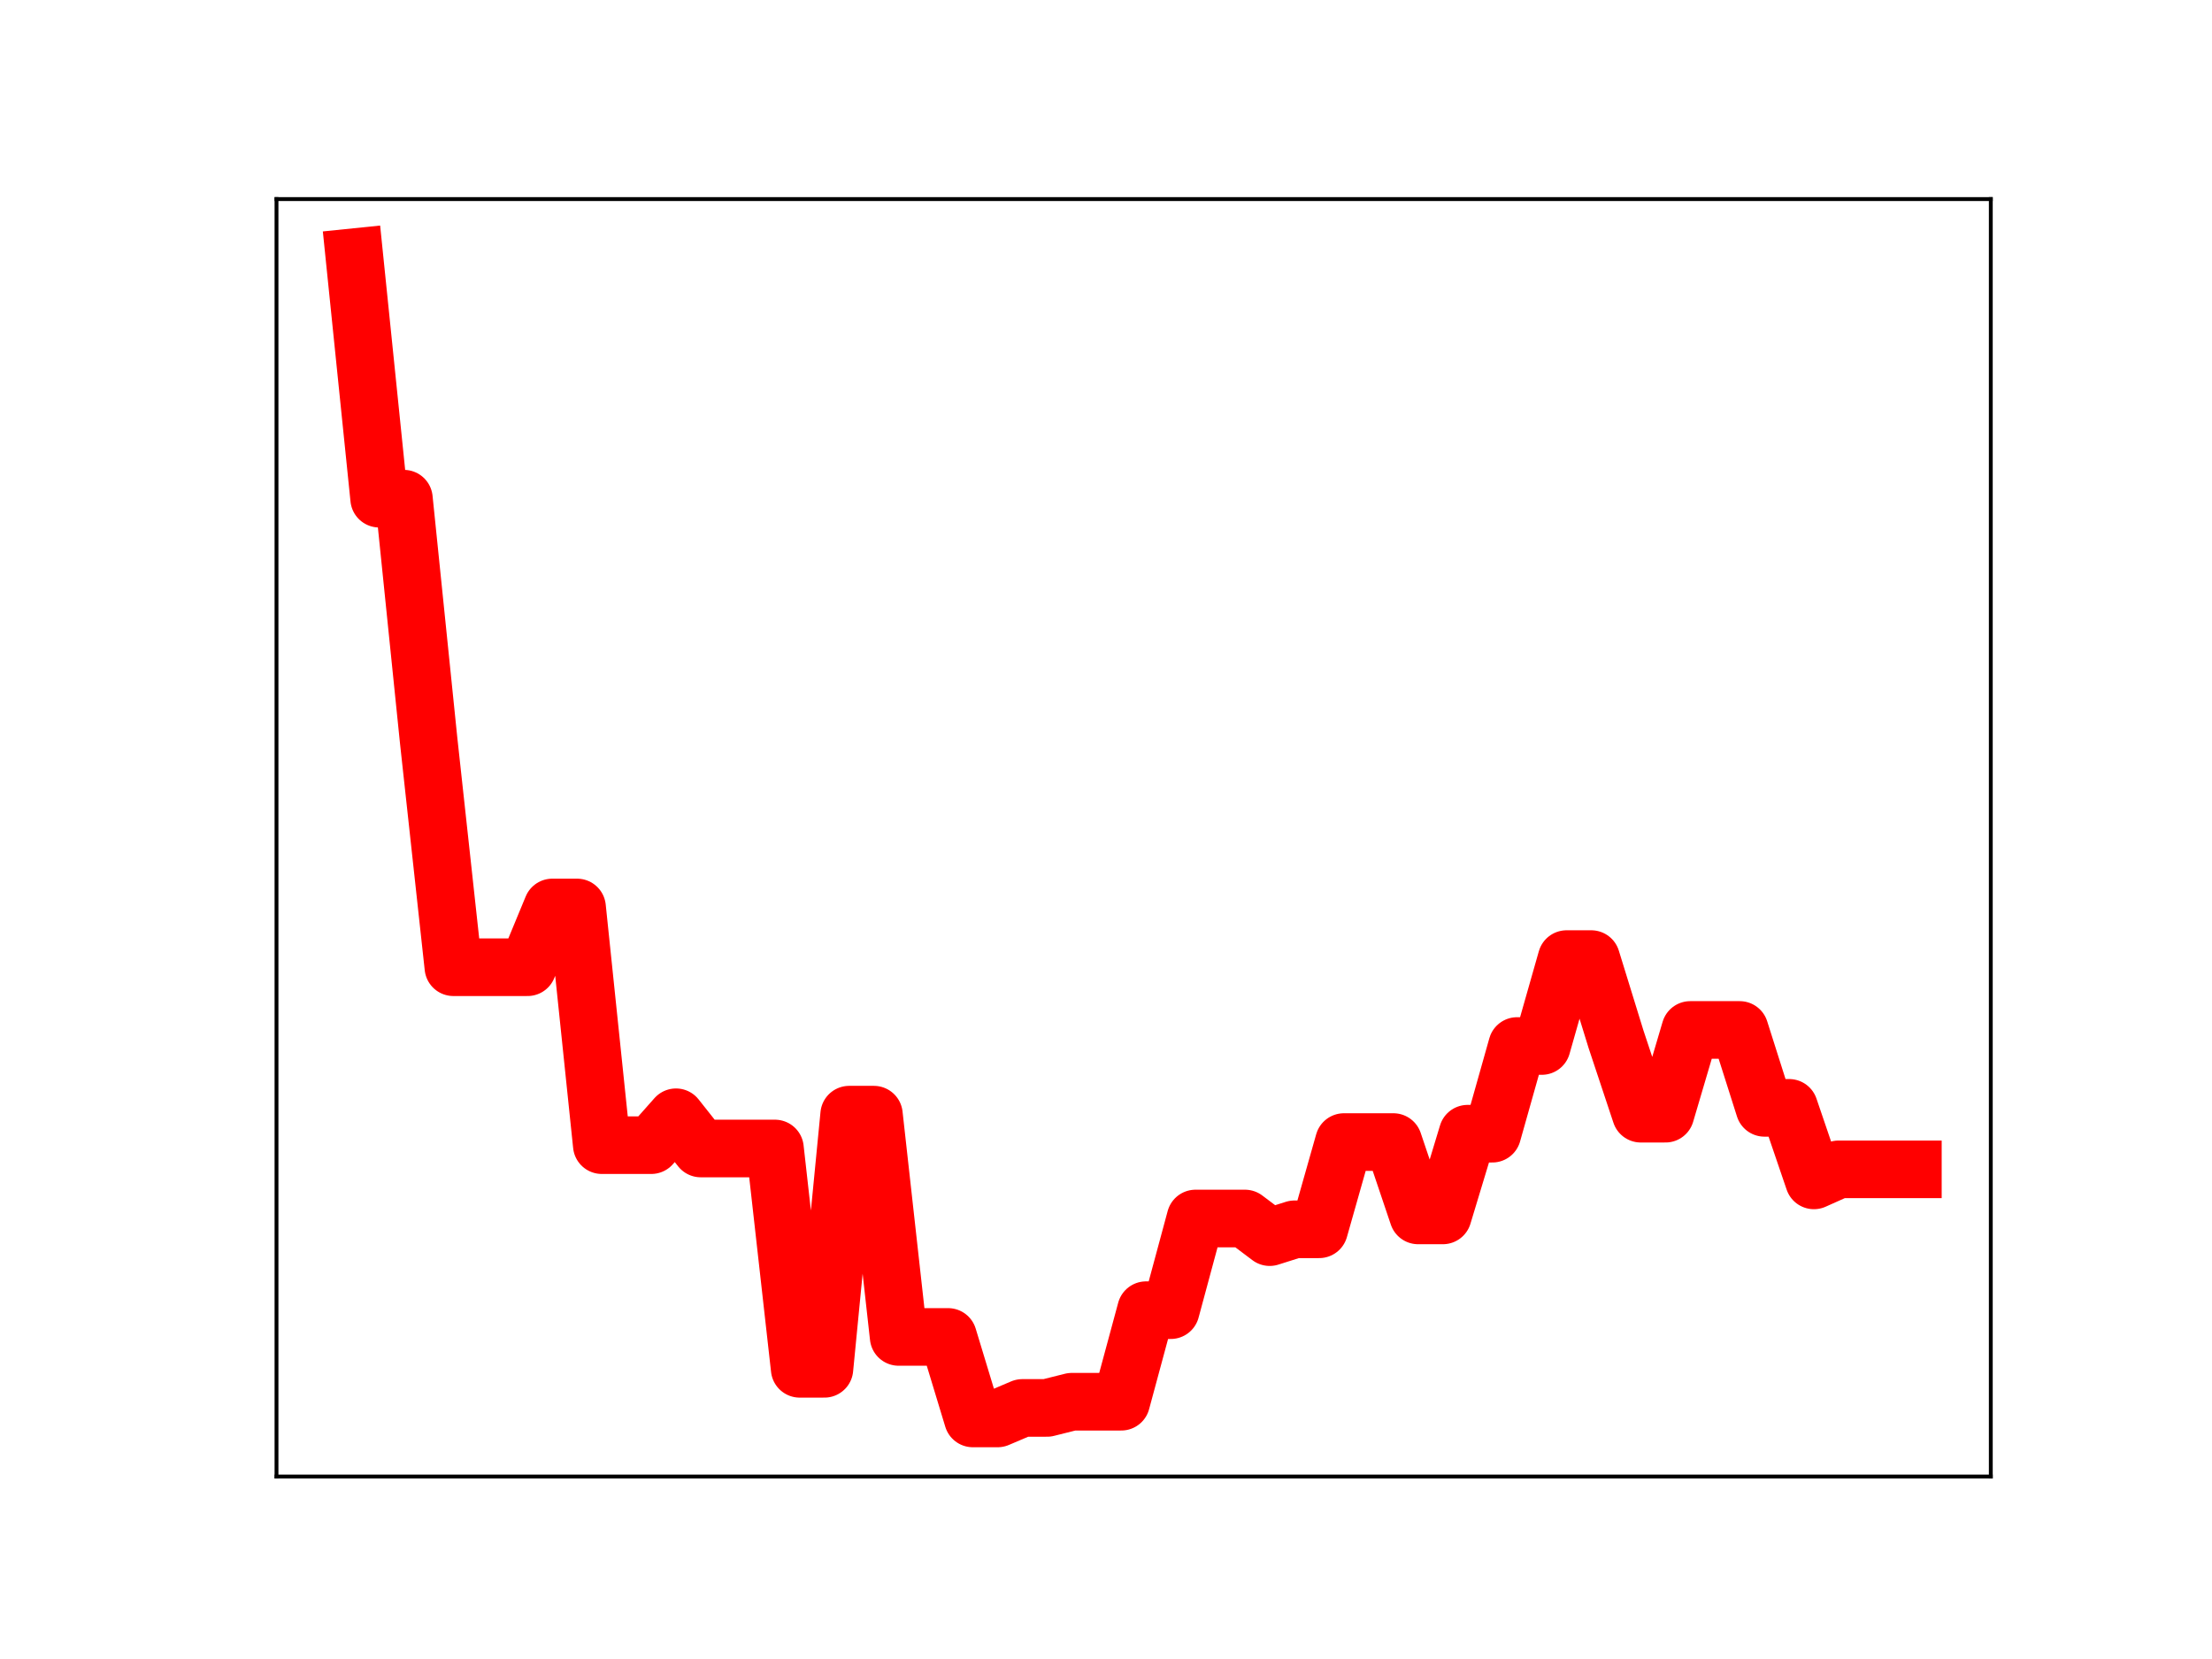 <?xml version="1.0" encoding="utf-8" standalone="no"?>
<!DOCTYPE svg PUBLIC "-//W3C//DTD SVG 1.1//EN"
  "http://www.w3.org/Graphics/SVG/1.1/DTD/svg11.dtd">
<!-- Created with matplotlib (https://matplotlib.org/) -->
<svg height="345.6pt" version="1.1" viewBox="0 0 460.8 345.6" width="460.8pt" xmlns="http://www.w3.org/2000/svg" xmlns:xlink="http://www.w3.org/1999/xlink">
 <defs>
  <style type="text/css">
*{stroke-linecap:butt;stroke-linejoin:round;}
  </style>
 </defs>
 <g id="figure_1">
  <g id="patch_1">
   <path d="M 0 345.6 
L 460.8 345.6 
L 460.8 0 
L 0 0 
z
" style="fill:#ffffff;"/>
  </g>
  <g id="axes_1">
   <g id="patch_2">
    <path d="M 57.6 307.584 
L 414.72 307.584 
L 414.72 41.472 
L 57.6 41.472 
z
" style="fill:#ffffff;"/>
   </g>
   <g id="line2d_1">
    <path clip-path="url(#pe53e0be3b1)" d="M 73.833 53.568 
L 78.986 103.884 
L 84.139 103.884 
L 89.292 154.224 
L 94.446 201.492 
L 99.599 201.492 
L 104.752 201.492 
L 109.905 201.492 
L 115.059 189.042 
L 120.212 189.042 
L 125.365 238.558 
L 130.518 238.558 
L 135.672 238.558 
L 140.825 232.746 
L 145.978 239.252 
L 151.131 239.252 
L 156.285 239.252 
L 161.438 239.252 
L 166.591 285.15 
L 171.744 285.15 
L 176.898 232.203 
L 182.051 232.203 
L 187.204 278.508 
L 192.357 278.508 
L 197.511 278.508 
L 202.664 295.488 
L 207.817 295.488 
L 212.97 293.297 
L 218.124 293.297 
L 223.277 292.005 
L 228.43 292.005 
L 233.583 292.005 
L 238.737 272.934 
L 243.89 272.934 
L 249.043 253.837 
L 254.196 253.837 
L 259.35 253.837 
L 264.503 257.719 
L 269.656 256.086 
L 274.809 256.086 
L 279.963 237.911 
L 285.116 237.911 
L 290.269 237.911 
L 295.422 253.194 
L 300.576 253.194 
L 305.729 236.169 
L 310.882 236.169 
L 316.035 217.902 
L 321.189 217.902 
L 326.342 199.796 
L 331.495 199.796 
L 336.648 216.497 
L 341.802 232.004 
L 346.955 232.004 
L 352.108 214.557 
L 357.261 214.557 
L 362.415 214.557 
L 367.568 230.786 
L 372.721 230.786 
L 377.874 245.898 
L 383.028 243.595 
L 388.181 243.595 
L 393.334 243.595 
L 398.487 243.595 
" style="fill:none;stroke:#ff0000;stroke-linecap:square;stroke-width:12;"/>
    <defs>
     <path d="M 0 3 
C 0.796 3 1.559 2.684 2.121 2.121 
C 2.684 1.559 3 0.796 3 0 
C 3 -0.796 2.684 -1.559 2.121 -2.121 
C 1.559 -2.684 0.796 -3 0 -3 
C -0.796 -3 -1.559 -2.684 -2.121 -2.121 
C -2.684 -1.559 -3 -0.796 -3 0 
C -3 0.796 -2.684 1.559 -2.121 2.121 
C -1.559 2.684 -0.796 3 0 3 
z
" id="mf60a0f5652" style="stroke:#ff0000;"/>
    </defs>
    <g clip-path="url(#pe53e0be3b1)">
     <use style="fill:#ff0000;stroke:#ff0000;" x="73.833" xlink:href="#mf60a0f5652" y="53.568"/>
     <use style="fill:#ff0000;stroke:#ff0000;" x="78.986" xlink:href="#mf60a0f5652" y="103.884"/>
     <use style="fill:#ff0000;stroke:#ff0000;" x="84.139" xlink:href="#mf60a0f5652" y="103.884"/>
     <use style="fill:#ff0000;stroke:#ff0000;" x="89.292" xlink:href="#mf60a0f5652" y="154.224"/>
     <use style="fill:#ff0000;stroke:#ff0000;" x="94.446" xlink:href="#mf60a0f5652" y="201.492"/>
     <use style="fill:#ff0000;stroke:#ff0000;" x="99.599" xlink:href="#mf60a0f5652" y="201.492"/>
     <use style="fill:#ff0000;stroke:#ff0000;" x="104.752" xlink:href="#mf60a0f5652" y="201.492"/>
     <use style="fill:#ff0000;stroke:#ff0000;" x="109.905" xlink:href="#mf60a0f5652" y="201.492"/>
     <use style="fill:#ff0000;stroke:#ff0000;" x="115.059" xlink:href="#mf60a0f5652" y="189.042"/>
     <use style="fill:#ff0000;stroke:#ff0000;" x="120.212" xlink:href="#mf60a0f5652" y="189.042"/>
     <use style="fill:#ff0000;stroke:#ff0000;" x="125.365" xlink:href="#mf60a0f5652" y="238.558"/>
     <use style="fill:#ff0000;stroke:#ff0000;" x="130.518" xlink:href="#mf60a0f5652" y="238.558"/>
     <use style="fill:#ff0000;stroke:#ff0000;" x="135.672" xlink:href="#mf60a0f5652" y="238.558"/>
     <use style="fill:#ff0000;stroke:#ff0000;" x="140.825" xlink:href="#mf60a0f5652" y="232.746"/>
     <use style="fill:#ff0000;stroke:#ff0000;" x="145.978" xlink:href="#mf60a0f5652" y="239.252"/>
     <use style="fill:#ff0000;stroke:#ff0000;" x="151.131" xlink:href="#mf60a0f5652" y="239.252"/>
     <use style="fill:#ff0000;stroke:#ff0000;" x="156.285" xlink:href="#mf60a0f5652" y="239.252"/>
     <use style="fill:#ff0000;stroke:#ff0000;" x="161.438" xlink:href="#mf60a0f5652" y="239.252"/>
     <use style="fill:#ff0000;stroke:#ff0000;" x="166.591" xlink:href="#mf60a0f5652" y="285.15"/>
     <use style="fill:#ff0000;stroke:#ff0000;" x="171.744" xlink:href="#mf60a0f5652" y="285.15"/>
     <use style="fill:#ff0000;stroke:#ff0000;" x="176.898" xlink:href="#mf60a0f5652" y="232.203"/>
     <use style="fill:#ff0000;stroke:#ff0000;" x="182.051" xlink:href="#mf60a0f5652" y="232.203"/>
     <use style="fill:#ff0000;stroke:#ff0000;" x="187.204" xlink:href="#mf60a0f5652" y="278.508"/>
     <use style="fill:#ff0000;stroke:#ff0000;" x="192.357" xlink:href="#mf60a0f5652" y="278.508"/>
     <use style="fill:#ff0000;stroke:#ff0000;" x="197.511" xlink:href="#mf60a0f5652" y="278.508"/>
     <use style="fill:#ff0000;stroke:#ff0000;" x="202.664" xlink:href="#mf60a0f5652" y="295.488"/>
     <use style="fill:#ff0000;stroke:#ff0000;" x="207.817" xlink:href="#mf60a0f5652" y="295.488"/>
     <use style="fill:#ff0000;stroke:#ff0000;" x="212.97" xlink:href="#mf60a0f5652" y="293.297"/>
     <use style="fill:#ff0000;stroke:#ff0000;" x="218.124" xlink:href="#mf60a0f5652" y="293.297"/>
     <use style="fill:#ff0000;stroke:#ff0000;" x="223.277" xlink:href="#mf60a0f5652" y="292.005"/>
     <use style="fill:#ff0000;stroke:#ff0000;" x="228.43" xlink:href="#mf60a0f5652" y="292.005"/>
     <use style="fill:#ff0000;stroke:#ff0000;" x="233.583" xlink:href="#mf60a0f5652" y="292.005"/>
     <use style="fill:#ff0000;stroke:#ff0000;" x="238.737" xlink:href="#mf60a0f5652" y="272.934"/>
     <use style="fill:#ff0000;stroke:#ff0000;" x="243.89" xlink:href="#mf60a0f5652" y="272.934"/>
     <use style="fill:#ff0000;stroke:#ff0000;" x="249.043" xlink:href="#mf60a0f5652" y="253.837"/>
     <use style="fill:#ff0000;stroke:#ff0000;" x="254.196" xlink:href="#mf60a0f5652" y="253.837"/>
     <use style="fill:#ff0000;stroke:#ff0000;" x="259.35" xlink:href="#mf60a0f5652" y="253.837"/>
     <use style="fill:#ff0000;stroke:#ff0000;" x="264.503" xlink:href="#mf60a0f5652" y="257.719"/>
     <use style="fill:#ff0000;stroke:#ff0000;" x="269.656" xlink:href="#mf60a0f5652" y="256.086"/>
     <use style="fill:#ff0000;stroke:#ff0000;" x="274.809" xlink:href="#mf60a0f5652" y="256.086"/>
     <use style="fill:#ff0000;stroke:#ff0000;" x="279.963" xlink:href="#mf60a0f5652" y="237.911"/>
     <use style="fill:#ff0000;stroke:#ff0000;" x="285.116" xlink:href="#mf60a0f5652" y="237.911"/>
     <use style="fill:#ff0000;stroke:#ff0000;" x="290.269" xlink:href="#mf60a0f5652" y="237.911"/>
     <use style="fill:#ff0000;stroke:#ff0000;" x="295.422" xlink:href="#mf60a0f5652" y="253.194"/>
     <use style="fill:#ff0000;stroke:#ff0000;" x="300.576" xlink:href="#mf60a0f5652" y="253.194"/>
     <use style="fill:#ff0000;stroke:#ff0000;" x="305.729" xlink:href="#mf60a0f5652" y="236.169"/>
     <use style="fill:#ff0000;stroke:#ff0000;" x="310.882" xlink:href="#mf60a0f5652" y="236.169"/>
     <use style="fill:#ff0000;stroke:#ff0000;" x="316.035" xlink:href="#mf60a0f5652" y="217.902"/>
     <use style="fill:#ff0000;stroke:#ff0000;" x="321.189" xlink:href="#mf60a0f5652" y="217.902"/>
     <use style="fill:#ff0000;stroke:#ff0000;" x="326.342" xlink:href="#mf60a0f5652" y="199.796"/>
     <use style="fill:#ff0000;stroke:#ff0000;" x="331.495" xlink:href="#mf60a0f5652" y="199.796"/>
     <use style="fill:#ff0000;stroke:#ff0000;" x="336.648" xlink:href="#mf60a0f5652" y="216.497"/>
     <use style="fill:#ff0000;stroke:#ff0000;" x="341.802" xlink:href="#mf60a0f5652" y="232.004"/>
     <use style="fill:#ff0000;stroke:#ff0000;" x="346.955" xlink:href="#mf60a0f5652" y="232.004"/>
     <use style="fill:#ff0000;stroke:#ff0000;" x="352.108" xlink:href="#mf60a0f5652" y="214.557"/>
     <use style="fill:#ff0000;stroke:#ff0000;" x="357.261" xlink:href="#mf60a0f5652" y="214.557"/>
     <use style="fill:#ff0000;stroke:#ff0000;" x="362.415" xlink:href="#mf60a0f5652" y="214.557"/>
     <use style="fill:#ff0000;stroke:#ff0000;" x="367.568" xlink:href="#mf60a0f5652" y="230.786"/>
     <use style="fill:#ff0000;stroke:#ff0000;" x="372.721" xlink:href="#mf60a0f5652" y="230.786"/>
     <use style="fill:#ff0000;stroke:#ff0000;" x="377.874" xlink:href="#mf60a0f5652" y="245.898"/>
     <use style="fill:#ff0000;stroke:#ff0000;" x="383.028" xlink:href="#mf60a0f5652" y="243.595"/>
     <use style="fill:#ff0000;stroke:#ff0000;" x="388.181" xlink:href="#mf60a0f5652" y="243.595"/>
     <use style="fill:#ff0000;stroke:#ff0000;" x="393.334" xlink:href="#mf60a0f5652" y="243.595"/>
     <use style="fill:#ff0000;stroke:#ff0000;" x="398.487" xlink:href="#mf60a0f5652" y="243.595"/>
    </g>
   </g>
   <g id="patch_3">
    <path d="M 57.6 307.584 
L 57.6 41.472 
" style="fill:none;stroke:#000000;stroke-linecap:square;stroke-linejoin:miter;stroke-width:0.8;"/>
   </g>
   <g id="patch_4">
    <path d="M 414.72 307.584 
L 414.72 41.472 
" style="fill:none;stroke:#000000;stroke-linecap:square;stroke-linejoin:miter;stroke-width:0.8;"/>
   </g>
   <g id="patch_5">
    <path d="M 57.6 307.584 
L 414.72 307.584 
" style="fill:none;stroke:#000000;stroke-linecap:square;stroke-linejoin:miter;stroke-width:0.8;"/>
   </g>
   <g id="patch_6">
    <path d="M 57.6 41.472 
L 414.72 41.472 
" style="fill:none;stroke:#000000;stroke-linecap:square;stroke-linejoin:miter;stroke-width:0.8;"/>
   </g>
  </g>
 </g>
 <defs>
  <clipPath id="pe53e0be3b1">
   <rect height="266.112" width="357.12" x="57.6" y="41.472"/>
  </clipPath>
 </defs>
</svg>
